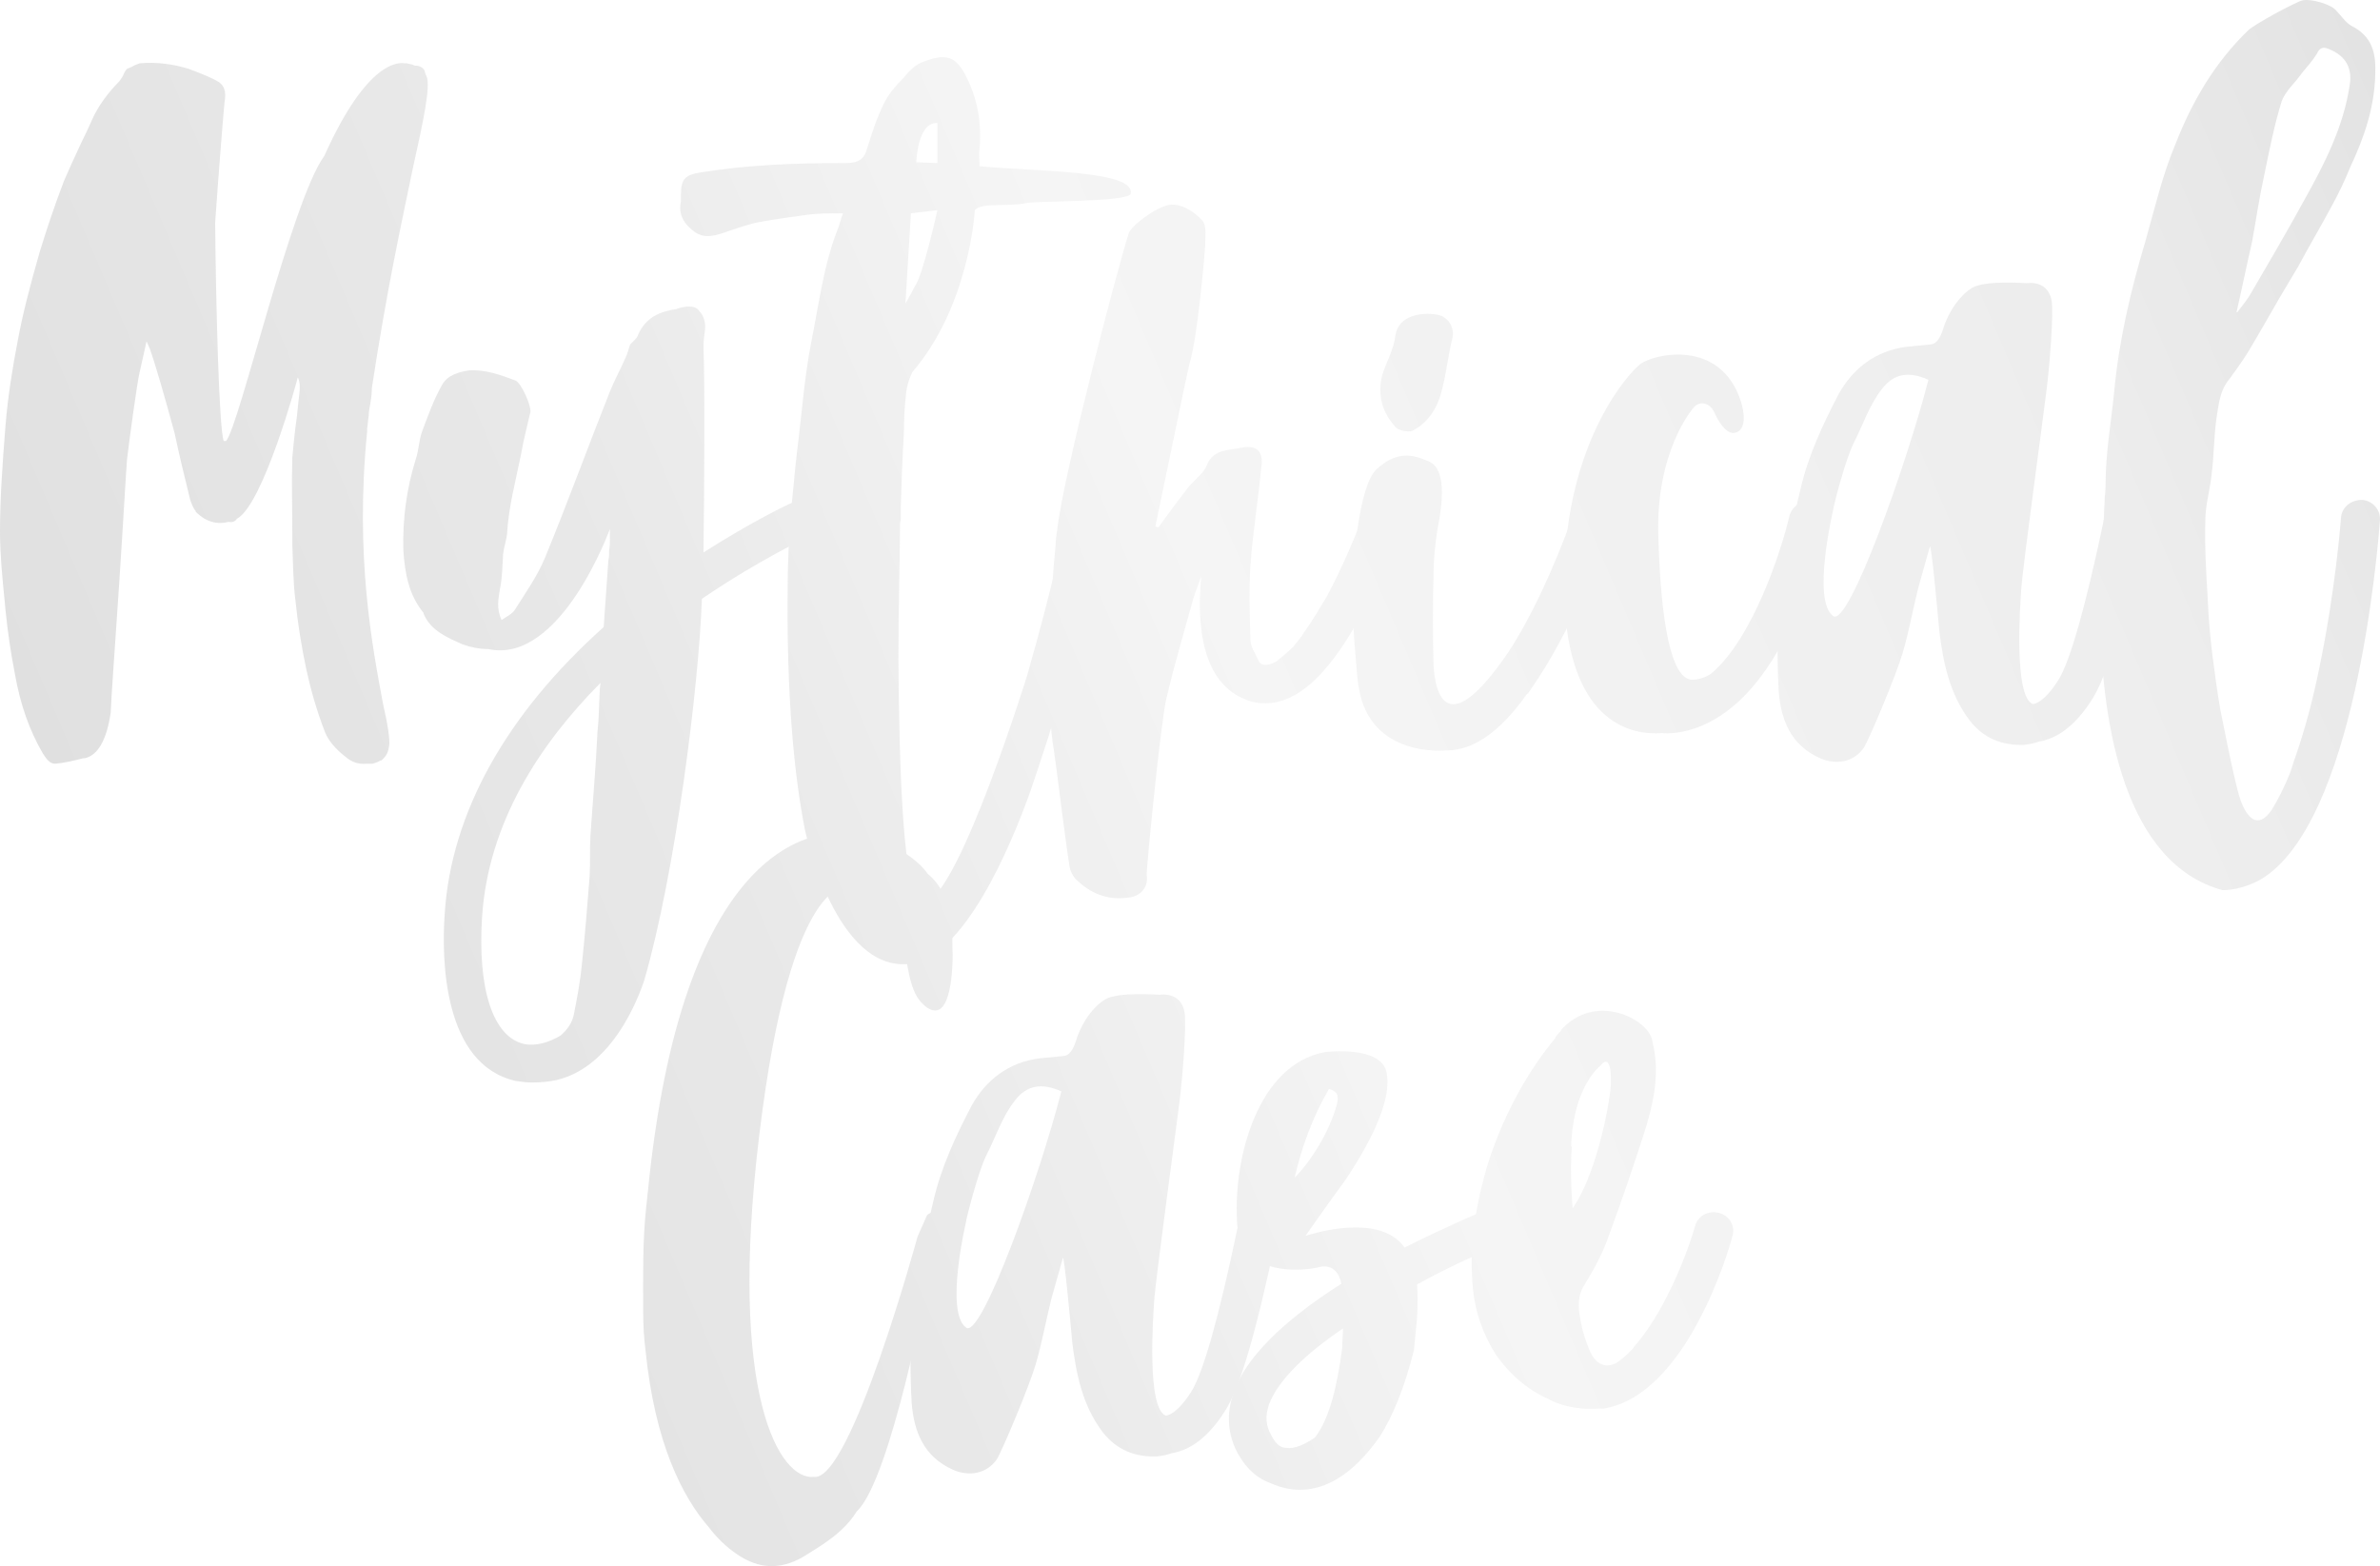 <svg width="1006" height="662" viewBox="0 0 1006 662" fill="none" xmlns="http://www.w3.org/2000/svg">
<g opacity="0.15">
<path d="M155.189 181.099V182.426C149.917 235.198 157.496 273.698 161.779 296.931C163.756 305.561 165.074 313.194 164.415 315.517C164.085 318.505 162.767 320.164 161.12 321.492H160.79C159.802 322.155 158.484 322.487 157.496 322.819H154.86C151.565 323.151 148.599 322.155 145.963 319.832C141.68 316.513 138.715 312.862 137.397 309.543C133.772 300.25 131.136 290.625 129.489 282.991C127.512 273.698 125.865 263.741 124.876 253.784C123.888 246.151 123.888 237.853 123.558 230.22V225.241C123.558 214.952 123.229 204 123.558 193.379C123.888 189.728 124.547 182.426 125.535 175.788C125.865 172.469 126.194 168.818 126.524 166.495C126.853 163.84 126.853 161.185 125.865 159.525C125.865 159.857 111.367 213.293 100.165 219.267C99.505 220.263 98.517 220.926 96.54 220.595C88.962 222.586 84.02 217.607 82.702 216.28C82.702 215.948 82.702 215.948 82.702 215.948C82.372 215.616 82.372 215.616 82.372 215.616C81.713 214.62 81.054 213.293 80.395 211.301C78.089 202.008 75.782 192.383 73.805 183.09C69.852 168.486 65.568 153.551 63.262 147.245L61.944 144.258L58.978 157.534C57.99 161.517 54.695 185.745 53.707 194.043C53.377 197.362 52.059 221.258 50.412 246.151C48.764 270.711 46.787 298.591 46.787 301.246C45.14 312.53 41.516 319.168 35.914 320.496H35.255C31.301 321.492 27.348 322.487 23.394 322.819C21.746 322.819 20.428 322.155 18.122 318.505C12.521 308.88 8.567 297.927 6.26 284.651C4.613 276.353 3.295 267.392 2.306 257.767L1.977 254.116C0.988 244.159 0 234.202 0 224.577C0 211.301 0.988 196.698 2.306 180.103C3.295 167.823 5.272 155.542 7.578 143.594C9.555 132.973 12.521 121.357 16.804 106.421C19.769 96.796 23.064 86.84 27.018 76.551C28.995 71.904 31.301 66.926 33.608 61.947C35.255 58.296 37.232 54.645 38.88 50.663C41.516 44.688 45.799 39.046 50.412 34.4C51.4 33.072 52.059 32.076 52.389 31.081C53.048 29.753 53.377 29.421 53.707 29.089C54.695 28.757 55.354 28.425 56.013 28.093C57.002 27.43 58.319 27.098 58.978 26.766C66.227 26.102 73.146 27.098 79.736 29.089C85.008 31.081 89.291 32.74 92.586 34.731C94.234 36.059 95.881 37.718 94.893 43.361C94.563 46.348 92.586 70.576 90.939 94.141C91.268 128.991 92.586 181.099 94.563 186.409H95.552C101.153 180.103 123.229 84.848 137.067 65.93C155.519 24.774 169.028 26.434 171.005 26.766H171.993C172.981 27.098 174.299 27.098 175.288 27.762H176.276C178.253 28.093 179.571 29.421 179.571 30.417L179.901 31.413L180.23 32.076C182.207 36.059 178.912 51.326 174.629 70.576C170.016 92.814 163.426 122.685 157.166 164.172V164.504C157.166 166.495 156.837 168.818 156.507 170.81C156.178 172.469 155.848 174.129 155.848 175.788C155.519 177.448 155.519 179.439 155.189 181.099Z" fill="url(#paint0_linear_215_472)"/>
<path d="M345.119 216.612C347.096 220.595 345.119 225.573 341.165 227.232C340.506 227.564 321.066 236.526 296.684 253.121C295.366 290.293 285.481 368.953 272.302 414.423C271.972 415.087 261.429 450.6 235.069 456.574C231.775 457.238 228.48 457.57 224.855 457.57C222.549 457.57 220.242 457.238 217.936 456.906C187.294 449.936 186.635 405.462 187.953 386.544C190.589 343.729 213.982 301.91 255.168 265.069L257.145 236.858C257.475 235.53 257.475 234.202 257.475 232.543C257.804 231.215 257.804 229.556 257.804 227.564C257.804 226.569 257.804 225.241 257.804 223.582C257.804 223.582 237.046 281 206.404 274.362C202.78 274.362 199.155 273.698 195.531 272.371C189.6 269.715 182.022 266.728 179.056 259.427V259.095C172.796 251.461 171.149 242.5 170.49 232.543C170.16 219.267 171.808 206.655 175.762 194.043C177.079 190.06 177.079 186.077 178.397 182.426C181.033 175.456 183.34 168.818 186.964 162.512C189.271 158.53 193.883 157.202 198.496 156.538C205.415 156.206 211.676 158.53 217.936 160.853C220.242 161.849 224.526 171.142 224.196 174.129C222.878 180.103 221.231 186.077 220.242 192.051C217.936 203.336 214.971 214.288 214.312 225.905C213.982 228.56 212.994 231.215 212.664 234.202C212.335 239.181 212.335 244.159 211.346 248.806C210.687 253.121 209.699 257.103 212.005 262.082C213.982 260.754 216.618 259.427 217.607 257.767C222.219 250.465 227.162 243.496 230.457 235.53C240.012 212.297 248.578 188.732 257.804 165.499C259.781 160.521 262.417 155.874 264.394 151.228C265.382 149.236 265.712 147.245 266.371 145.586C267.689 144.258 269.336 142.93 269.666 141.603C272.961 133.969 279.221 131.646 285.811 130.65C285.811 130.65 293.389 127.663 295.695 131.646C297.343 133.305 298.331 136.292 298.002 139.279C297.672 141.603 297.343 144.258 297.343 146.913C298.002 159.857 297.672 212.297 297.343 233.539C318.101 220.263 333.586 212.961 334.575 212.629C338.529 210.969 343.471 212.629 345.119 216.612ZM253.521 291.289L253.85 288.634C228.15 314.522 206.404 347.712 203.768 387.539C201.791 418.074 208.381 438.32 221.56 441.307C226.503 442.303 232.104 440.643 237.046 437.656C239.682 435.333 241.989 432.346 242.648 428.363C243.966 421.725 245.284 414.755 245.943 407.785C247.261 395.505 248.249 382.893 249.237 370.281C249.567 364.638 249.237 358.996 249.567 353.354C250.555 338.75 251.873 324.147 252.532 309.543C253.191 303.569 253.191 297.595 253.521 291.621V291.289Z" fill="url(#paint1_linear_215_472)"/>
<path d="M414.02 70.245C437.743 72.568 479.918 71.904 477.941 81.861C477.282 85.512 438.073 84.848 433.79 85.844C428.847 86.84 423.246 86.508 417.645 86.84C415.009 87.171 413.361 87.503 412.043 88.831C412.043 90.159 409.407 129.654 385.684 157.202C384.366 159.857 383.378 162.844 383.048 165.831C382.389 171.474 382.06 177.448 382.06 183.09C381.401 193.711 381.071 204 380.742 214.62C380.742 214.62 380.742 216.28 380.742 219.267C380.742 219.931 380.413 220.926 380.413 221.59C380.413 222.254 380.413 222.918 380.413 223.582C380.413 234.866 379.754 255.444 379.754 278.013C379.754 278.345 379.754 278.677 379.754 279.009C380.083 325.474 381.73 380.238 389.638 381.565C390.297 381.565 391.615 381.565 391.615 381.233C406.113 375.923 434.119 285.647 434.119 285.647C434.119 285.647 434.119 285.647 434.119 285.315V285.647C444.663 249.138 451.253 218.271 451.253 217.607C452.241 213.293 456.524 210.638 460.808 211.633C465.091 212.629 467.727 216.612 466.738 221.258C466.738 221.59 457.183 266.065 443.345 310.871C440.709 319.168 438.073 326.802 435.767 333.772C426.87 358.996 407.101 404.798 384.366 407.453C353.724 410.772 340.874 353.686 340.215 350.699C335.932 328.793 332.307 295.604 332.966 245.819C332.966 236.858 333.955 218.935 333.955 218.603C334.284 218.603 336.261 195.37 336.92 190.724C338.897 175.456 339.885 160.189 342.851 144.922C346.146 128.659 348.123 111.732 354.383 96.133C355.042 94.473 355.371 92.482 356.36 90.159C350.759 90.159 345.816 90.159 340.874 90.822C333.625 91.818 326.376 92.814 319.457 94.141C315.503 95.137 311.549 96.465 307.596 97.792C302.983 99.452 298.04 101.111 293.757 98.124C289.474 95.137 286.508 90.822 287.826 85.18C287.826 84.184 287.826 83.189 287.826 82.193C287.826 75.555 289.803 73.895 296.063 72.9C316.492 69.581 336.92 68.917 357.348 68.917C362.62 68.917 365.256 67.589 366.574 62.611C368.551 56.305 370.528 49.999 373.493 44.025C375.47 39.71 379.095 35.727 382.389 32.408C384.366 29.753 387.332 27.098 390.297 26.102C399.852 22.451 404.136 23.447 408.749 33.072C413.361 42.365 415.009 52.654 414.02 62.943C413.691 64.934 414.02 66.926 414.02 70.245ZM396.228 51.99C387.661 51.658 387.332 68.585 387.332 68.585C387.332 68.585 394.91 68.917 396.228 68.917C396.228 63.607 396.228 58.628 396.228 51.99ZM382.719 128.327C384.037 126.004 385.355 123.68 386.673 121.025C389.968 117.042 396.228 88.831 396.228 88.831L385.025 90.159L382.719 128.327Z" fill="url(#paint2_linear_215_472)"/>
<path d="M587.187 211.301C591.47 212.961 593.777 217.276 592.459 221.59C592.129 222.254 587.187 236.858 578.95 253.121C567.418 276.022 556.215 289.961 545.013 294.94C541.388 296.599 538.093 297.263 534.798 297.263C532.163 297.263 529.527 296.931 527.22 295.935C507.78 288.966 505.803 264.073 507.78 243.496C506.792 246.483 505.474 249.47 504.486 252.789C500.532 267.06 496.248 281.332 492.953 295.604C490.647 305.229 484.387 368.289 484.716 369.949C485.375 374.595 482.739 378.246 478.126 379.242C468.571 380.901 460.993 377.914 454.403 371.276C453.415 369.949 452.426 368.289 452.097 366.298C450.12 354.018 446.166 321.16 445.507 317.509C442.212 297.927 444.189 278.677 444.519 259.427C444.519 249.802 445.178 240.508 446.166 230.883C446.166 228.56 446.496 226.569 446.825 224.245C449.461 200.349 473.184 110.404 477.138 98.456C478.126 95.469 490.318 85.844 496.248 86.508C500.532 86.84 505.145 89.827 508.11 93.146C510.087 95.137 509.428 99.784 509.428 103.434C509.098 109.077 506.133 142.93 502.838 153.551C501.85 157.202 489 219.599 488.341 222.586C489 222.586 489.329 222.918 489.659 222.918C493.942 216.944 498.225 211.301 502.509 205.659C505.144 202.672 508.769 200.017 510.087 196.698C512.723 190.06 518.654 190.392 523.925 189.396C531.174 187.737 534.139 190.724 533.151 197.362C531.833 211.301 529.527 225.241 528.538 239.181C527.879 249.47 528.209 259.759 528.538 270.379C528.538 273.366 530.515 276.022 531.833 279.009C533.48 282.991 538.752 280.004 539.411 279.672C541.718 277.681 544.354 275.69 546.66 273.366C548.307 271.375 549.955 269.384 551.602 266.728C554.897 262.082 557.863 257.103 560.828 252.125C567.418 239.845 573.019 226.569 576.643 216.612C577.961 212.297 582.904 209.974 587.187 211.301Z" fill="url(#paint3_linear_215_472)"/>
<path d="M597.033 182.094C595.386 182.758 591.432 182.094 590.114 180.767C584.183 174.461 582.206 166.827 584.183 158.861C585.831 153.219 589.125 147.909 589.784 141.935C591.102 132.973 601.317 131.978 607.247 132.973C611.86 133.637 615.155 138.284 613.837 143.262C612.19 149.9 611.531 156.538 609.883 163.176C608.236 171.142 604.611 178.112 597.033 182.094ZM675.781 211.965C680.064 213.293 682.371 217.939 681.053 222.254C677.428 231.879 664.578 266.397 647.115 291.289C646.786 291.953 646.456 292.285 646.127 292.616C646.127 292.948 645.797 293.28 645.468 293.28C636.572 305.892 626.358 315.186 615.484 316.845C614.496 317.177 613.178 317.177 611.531 317.177C611.531 317.177 578.911 320.828 574.298 290.293C573.639 288.966 571.333 256.108 571.333 252.457C571.663 239.181 574.298 204.995 581.877 198.357C591.432 189.396 599.01 193.047 603.952 195.038C612.519 198.689 608.895 216.944 607.577 223.914C606.588 230.22 605.929 236.526 605.929 243.164C605.6 255.776 605.6 268.388 605.929 281C606.588 293.28 611.531 313.858 637.56 275.69C646.456 262.082 656.012 242.5 665.237 216.944C666.885 212.629 671.498 210.638 675.781 211.965Z" fill="url(#paint4_linear_215_472)"/>
<path d="M766.213 211.965C770.825 212.961 773.791 217.276 772.802 221.59C771.484 226.569 762.918 259.427 746.443 282.991C725.686 313.194 702.621 309.875 702.621 309.875C689.771 310.871 664.73 305.892 661.435 257.435C661.435 257.435 661.435 257.435 661.435 257.103C660.776 250.797 660.776 244.159 661.435 237.521C663.742 185.081 688.453 157.534 693.396 153.883C698.997 149.568 727.333 142.93 735.9 169.814C735.9 169.814 739.524 180.767 733.923 182.758C728.98 184.75 724.697 174.461 724.368 173.797C722.391 170.146 718.107 169.15 715.471 172.801C715.471 172.801 699.656 191.056 700.974 226.901C701.962 262.414 706.246 286.974 715.142 287.306C718.107 287.306 721.073 286.31 723.379 284.651C740.842 270.047 753.033 232.543 756.328 218.271C757.316 213.957 761.929 210.969 766.213 211.965Z" fill="url(#paint5_linear_215_472)"/>
<path d="M899.462 211.965C904.075 212.961 906.711 217.276 906.052 221.59C897.485 262.414 890.566 285.979 884.306 295.604C877.387 306.556 869.808 312.198 861.571 313.526C859.924 314.19 857.947 314.522 855.64 314.854C846.415 315.186 838.507 312.198 832.576 304.565C824.01 293.28 821.374 280.004 819.726 266.728C818.738 255.776 816.431 230.883 815.772 230.883C814.125 236.858 812.477 242.5 810.83 248.474C808.524 257.767 806.876 267.06 804.24 276.022C801.604 284.983 790.402 311.867 787.766 316.181C783.482 322.155 776.234 323.483 769.315 320.496C756.794 314.854 752.84 304.233 751.852 292.285C751.193 280.668 751.193 269.052 751.852 257.435C752.84 240.177 757.123 223.582 761.077 206.655C764.372 192.383 770.632 179.107 777.222 166.495C783.153 155.874 792.708 148.241 805.888 146.581C809.183 146.249 812.477 145.917 816.102 145.586C820.056 145.254 821.374 138.616 822.033 136.956C824.339 130.982 828.293 125.008 833.565 121.689C839.166 118.37 855.64 119.697 856.629 119.697C862.23 119.034 866.184 121.689 867.173 126.999C868.161 132.641 866.184 155.211 865.525 160.853C864.866 167.823 854.981 239.181 854.323 249.47C853.993 254.78 851.028 294.608 859.265 297.595C862.23 297.263 866.184 293.612 870.138 287.306C875.08 279.341 881.67 256.108 889.578 218.271C890.566 213.957 894.85 211.301 899.462 211.965ZM774.916 260.422C781.506 265.069 806.217 195.37 815.113 160.521C806.876 156.87 800.616 157.866 795.674 164.172C790.072 171.142 787.436 179.771 783.482 187.405C779.858 194.706 775.245 213.293 774.916 214.952V215.284C774.916 215.284 765.69 254.116 774.916 260.422Z" fill="url(#paint6_linear_215_472)"/>
<path d="M998.399 211.301C1003.01 211.633 1006.31 215.616 1005.98 219.931C1004.99 233.207 995.434 348.707 955.236 371.94C950.294 374.595 944.692 376.255 939.421 376.255C898.234 364.97 888.679 307.22 887.691 262.746C887.691 259.427 888.02 255.776 888.02 252.125C888.02 248.142 888.02 244.159 888.02 240.177C888.02 240.177 889.338 220.263 889.668 209.974C889.997 207.65 889.997 205.991 889.997 204.995C889.997 191.719 892.304 178.775 893.622 165.831C895.599 144.258 900.541 123.016 906.801 102.107C910.755 88.167 914.05 73.895 919.651 60.62C926.571 43.029 936.126 26.434 950.294 12.826C952.93 10.171 971.051 0.546 973.028 0.214C976.653 -0.782 985.549 1.874 987.526 4.529C989.503 6.52 991.48 9.507 993.786 10.835C1003.01 15.481 1004.33 22.783 1004 31.413C1003.67 45.352 999.388 57.964 993.457 70.576C991.15 76.219 988.514 81.861 985.549 87.171C980.936 95.801 975.994 104.098 971.381 112.728C968.745 117.042 966.109 121.689 963.473 126.004C958.86 133.969 954.577 141.603 949.964 149.236C947.658 152.887 945.022 156.538 942.386 160.189C938.103 165.168 937.773 171.474 936.785 177.448C935.796 185.081 935.796 193.047 934.808 200.681C934.149 206.987 932.172 213.625 932.172 219.931C931.842 230.883 932.501 241.836 933.16 252.789C933.49 260.754 934.149 268.72 935.137 276.685C936.126 284.319 937.114 291.953 938.432 299.586C940.409 309.543 942.386 319.5 944.692 329.457C945.351 332.112 946.01 335.099 946.999 338.087C949.635 345.388 954.248 351.031 960.178 342.401C962.814 338.087 965.45 333.108 968.086 326.47C969.075 323.151 970.063 320.496 970.722 318.505C974.017 308.88 977.312 297.263 980.277 282.66C987.196 249.802 989.503 219.267 989.503 218.935C989.832 214.288 993.786 211.301 998.399 211.301ZM951.941 102.107C949.635 112.064 947.658 122.021 945.351 131.978C945.681 131.978 945.681 131.978 945.681 131.978C947.658 129.322 949.964 126.667 951.612 123.68C959.19 110.736 966.768 97.792 974.017 84.516C982.584 69.249 990.491 53.65 993.127 36.391C994.445 29.089 991.809 23.779 984.561 20.792C982.254 19.796 980.607 19.796 979.289 22.783C977.641 25.438 975.335 28.093 973.358 30.417C970.393 34.731 966.109 38.382 964.462 42.697C961.167 53.318 959.19 63.938 956.883 74.891C954.907 83.852 953.589 93.146 951.941 102.107Z" fill="url(#paint7_linear_215_472)"/>
<path d="M401.688 385.631C403.006 391.937 402.347 397.579 402.676 403.553C402.676 407.868 402.347 431.433 392.791 426.454C392.462 426.454 392.462 426.454 392.462 426.123C392.133 426.123 392.132 426.123 392.132 426.123C391.144 425.459 390.156 424.463 389.167 423.467C384.225 417.825 383.566 407.204 381.589 396.584C381.259 395.588 381.259 394.924 381.259 393.928C380.93 391.605 380.271 389.614 379.282 387.954C375.329 375.342 363.138 374.678 359.513 374.678C359.184 374.678 358.854 374.678 358.525 375.01C358.525 375.01 334.472 368.04 320.963 479.558C307.454 590.744 329.859 625.925 344.027 624.266C359.513 626.589 387.849 522.705 387.849 522.705C389.167 519.718 390.485 516.731 391.803 513.744C392.133 513.08 394.439 512.084 395.098 512.748C396.416 513.412 398.063 515.071 397.734 516.067C396.745 521.709 395.427 527.352 394.109 532.994C393.78 535.649 393.121 537.972 392.462 540.296C392.462 540.296 376.647 625.262 362.149 638.869C356.548 647.831 347.981 652.809 339.414 658.12C329.53 663.762 320.634 663.098 311.737 657.124C306.795 653.805 302.841 649.822 299.546 645.507C288.344 632.563 276.812 609.994 272.858 570.83C272.199 565.52 271.869 560.21 271.869 554.567C271.869 539.632 271.54 524.696 273.187 509.761C273.517 507.77 273.517 505.778 273.846 503.787C288.014 360.075 341.391 348.126 363.138 352.773C364.126 352.773 365.444 353.105 366.432 353.769C385.543 358.747 392.132 369.368 392.132 369.368C397.075 373.351 399.711 378.993 401.688 385.631Z" fill="url(#paint8_linear_215_472)"/>
<path d="M532.971 512.748C537.584 513.744 540.22 518.058 539.561 522.373C530.994 563.197 524.075 586.761 517.814 596.386C510.895 607.339 503.317 612.981 495.08 614.309C493.432 614.973 491.455 615.305 489.149 615.637C479.923 615.968 472.015 612.981 466.085 605.348C457.518 594.063 454.882 580.787 453.235 567.511C452.246 556.559 449.94 531.666 449.281 531.666C447.633 537.64 445.986 543.283 444.338 549.257C442.032 558.55 440.385 567.843 437.749 576.804C435.113 585.766 423.91 612.649 421.274 616.964C416.991 622.938 409.742 624.266 402.823 621.279C390.302 615.637 386.348 605.016 385.36 593.067C384.701 581.451 384.701 569.835 385.36 558.218C386.348 540.959 390.632 524.365 394.586 507.438C397.881 493.166 404.141 479.89 410.731 467.278C416.661 456.657 426.217 449.024 439.396 447.364C442.691 447.032 445.986 446.7 449.61 446.368C453.564 446.036 454.882 439.398 455.541 437.739C457.847 431.765 461.801 425.791 467.073 422.472C472.674 419.153 489.149 420.48 490.137 420.48C495.739 419.816 499.692 422.472 500.681 427.782C501.669 433.424 499.692 455.993 499.034 461.636C498.375 468.606 488.49 539.964 487.831 550.253C487.501 555.563 484.536 595.391 492.773 598.378C495.739 598.046 499.692 594.395 503.646 588.089C508.589 580.123 515.178 556.891 523.086 519.054C524.075 514.739 528.358 512.084 532.971 512.748ZM408.424 561.205C415.014 565.852 439.726 496.153 448.622 461.304C440.385 457.653 434.124 458.649 429.182 464.955C423.581 471.925 420.945 480.554 416.991 488.188C413.366 495.489 408.754 514.076 408.424 515.735V516.067C408.424 516.067 399.198 554.899 408.424 561.205Z" fill="url(#paint9_linear_215_472)"/>
<path d="M635.532 517.063C637.179 521.377 635.202 526.024 630.919 527.683C623.341 530.671 611.479 535.981 598.959 542.951C599.288 546.934 599.288 551.58 598.959 557.222L597.641 570.83C593.687 586.43 588.745 598.71 583.143 607.339C564.692 633.559 547.229 631.568 537.015 626.921C532.402 625.262 527.46 621.943 523.176 614.309C518.893 606.343 518.234 597.382 521.529 588.421C526.471 574.149 541.957 558.55 566.998 542.619C565.021 532.994 557.443 535.649 557.443 535.649C553.819 536.645 528.448 540.628 523.835 522.041C523.176 520.05 522.847 518.058 522.847 515.403C521.529 489.847 531.413 450.019 560.079 444.709C560.079 444.709 583.802 441.722 586.109 453.338C589.074 467.942 573.588 491.507 567.987 499.804C567.328 500.8 566.669 501.464 566.01 502.459C558.761 512.416 551.842 522.373 551.842 522.373C552.171 522.373 582.814 511.752 593.687 527.352C610.82 518.722 624.329 513.08 624.988 512.748C628.942 511.089 633.884 513.08 635.532 517.063ZM547.229 497.813C555.796 489.183 563.374 474.912 565.351 465.618C565.68 462.963 565.351 461.304 561.726 460.308C554.807 472.256 550.194 484.869 547.229 497.813ZM567.328 569.835C567.328 566.847 567.657 564.192 567.657 561.537C552.501 571.826 540.31 583.111 536.356 593.731C534.708 598.71 535.038 602.693 537.344 606.675C539.651 611.322 541.957 611.986 543.604 611.986C547.229 612.649 551.842 610.326 555.796 607.671C562.056 599.705 565.351 585.102 567.328 569.835Z" fill="url(#paint10_linear_215_472)"/>
<path d="M726.682 512.748C730.965 513.744 733.601 518.39 732.283 522.373C730.636 529.343 712.514 589.748 677.917 595.391C676.929 595.391 676.27 595.391 675.611 595.391C675.611 595.391 664.079 596.718 653.865 591.076C646.616 587.757 639.038 582.115 632.448 572.822C626.847 564.192 623.552 554.567 622.563 544.61C621.904 537.309 621.904 529.675 622.563 522.041C623.552 514.408 624.87 506.774 626.847 499.472C626.847 499.472 633.766 467.278 657.489 438.735C657.489 438.403 657.489 438.403 657.489 438.403C658.148 437.407 659.137 436.411 659.796 435.748V435.416C674.293 419.153 696.698 430.769 698.346 439.73C698.675 440.726 698.675 441.722 699.005 442.717C701.311 454.334 699.005 465.618 695.71 476.571C690.767 492.17 685.496 507.438 679.894 522.705C677.258 530.339 673.305 537.309 669.021 544.278C666.385 549.589 667.374 554.567 668.362 559.546C669.021 563.197 670.339 566.847 671.657 570.167C672.975 573.817 676.599 579.46 683.189 576.141C685.166 574.813 687.143 573.154 689.12 571.162C689.779 570.498 690.438 569.835 690.768 569.171C702.3 556.227 711.855 533.99 716.468 518.39C717.456 514.076 722.069 511.42 726.682 512.748ZM664.408 484.205C663.42 496.817 664.738 510.757 664.738 510.757C675.94 494.494 680.883 462.631 680.883 458.317C681.212 448.028 678.906 447.364 676.599 450.351C672.646 453.67 664.738 463.627 664.079 484.869L664.408 484.205Z" fill="url(#paint11_linear_215_472)"/>
</g>
<defs>
<linearGradient id="paint0_linear_215_472" x1="1254.65" y1="172.893" x2="-45.374" y2="725.623" gradientUnits="userSpaceOnUse">
<stop/>
<stop offset="0.246" stop-color="#878787"/>
<stop offset="0.506" stop-color="#BBBBBB"/>
<stop offset="0.672" stop-color="#666666"/>
<stop offset="1"/>
</linearGradient>
<linearGradient id="paint1_linear_215_472" x1="1254.65" y1="172.893" x2="-45.374" y2="725.623" gradientUnits="userSpaceOnUse">
<stop/>
<stop offset="0.246" stop-color="#878787"/>
<stop offset="0.506" stop-color="#BBBBBB"/>
<stop offset="0.672" stop-color="#666666"/>
<stop offset="1"/>
</linearGradient>
<linearGradient id="paint2_linear_215_472" x1="1254.65" y1="172.893" x2="-45.374" y2="725.623" gradientUnits="userSpaceOnUse">
<stop/>
<stop offset="0.246" stop-color="#878787"/>
<stop offset="0.506" stop-color="#BBBBBB"/>
<stop offset="0.672" stop-color="#666666"/>
<stop offset="1"/>
</linearGradient>
<linearGradient id="paint3_linear_215_472" x1="1254.65" y1="172.893" x2="-45.374" y2="725.623" gradientUnits="userSpaceOnUse">
<stop/>
<stop offset="0.246" stop-color="#878787"/>
<stop offset="0.506" stop-color="#BBBBBB"/>
<stop offset="0.672" stop-color="#666666"/>
<stop offset="1"/>
</linearGradient>
<linearGradient id="paint4_linear_215_472" x1="1254.65" y1="172.893" x2="-45.374" y2="725.623" gradientUnits="userSpaceOnUse">
<stop/>
<stop offset="0.246" stop-color="#878787"/>
<stop offset="0.506" stop-color="#BBBBBB"/>
<stop offset="0.672" stop-color="#666666"/>
<stop offset="1"/>
</linearGradient>
<linearGradient id="paint5_linear_215_472" x1="1254.65" y1="172.893" x2="-45.374" y2="725.623" gradientUnits="userSpaceOnUse">
<stop/>
<stop offset="0.246" stop-color="#878787"/>
<stop offset="0.506" stop-color="#BBBBBB"/>
<stop offset="0.672" stop-color="#666666"/>
<stop offset="1"/>
</linearGradient>
<linearGradient id="paint6_linear_215_472" x1="1254.65" y1="172.893" x2="-45.374" y2="725.623" gradientUnits="userSpaceOnUse">
<stop/>
<stop offset="0.246" stop-color="#878787"/>
<stop offset="0.506" stop-color="#BBBBBB"/>
<stop offset="0.672" stop-color="#666666"/>
<stop offset="1"/>
</linearGradient>
<linearGradient id="paint7_linear_215_472" x1="1254.65" y1="172.893" x2="-45.374" y2="725.623" gradientUnits="userSpaceOnUse">
<stop/>
<stop offset="0.246" stop-color="#878787"/>
<stop offset="0.506" stop-color="#BBBBBB"/>
<stop offset="0.672" stop-color="#666666"/>
<stop offset="1"/>
</linearGradient>
<linearGradient id="paint8_linear_215_472" x1="1254.65" y1="172.893" x2="-45.374" y2="725.623" gradientUnits="userSpaceOnUse">
<stop/>
<stop offset="0.246" stop-color="#878787"/>
<stop offset="0.506" stop-color="#BBBBBB"/>
<stop offset="0.672" stop-color="#666666"/>
<stop offset="1"/>
</linearGradient>
<linearGradient id="paint9_linear_215_472" x1="1254.65" y1="172.893" x2="-45.374" y2="725.623" gradientUnits="userSpaceOnUse">
<stop/>
<stop offset="0.246" stop-color="#878787"/>
<stop offset="0.506" stop-color="#BBBBBB"/>
<stop offset="0.672" stop-color="#666666"/>
<stop offset="1"/>
</linearGradient>
<linearGradient id="paint10_linear_215_472" x1="1254.65" y1="172.893" x2="-45.374" y2="725.623" gradientUnits="userSpaceOnUse">
<stop/>
<stop offset="0.246" stop-color="#878787"/>
<stop offset="0.506" stop-color="#BBBBBB"/>
<stop offset="0.672" stop-color="#666666"/>
<stop offset="1"/>
</linearGradient>
<linearGradient id="paint11_linear_215_472" x1="1254.65" y1="172.893" x2="-45.374" y2="725.623" gradientUnits="userSpaceOnUse">
<stop/>
<stop offset="0.246" stop-color="#878787"/>
<stop offset="0.506" stop-color="#BBBBBB"/>
<stop offset="0.672" stop-color="#666666"/>
<stop offset="1"/>
</linearGradient>
</defs>
</svg>

